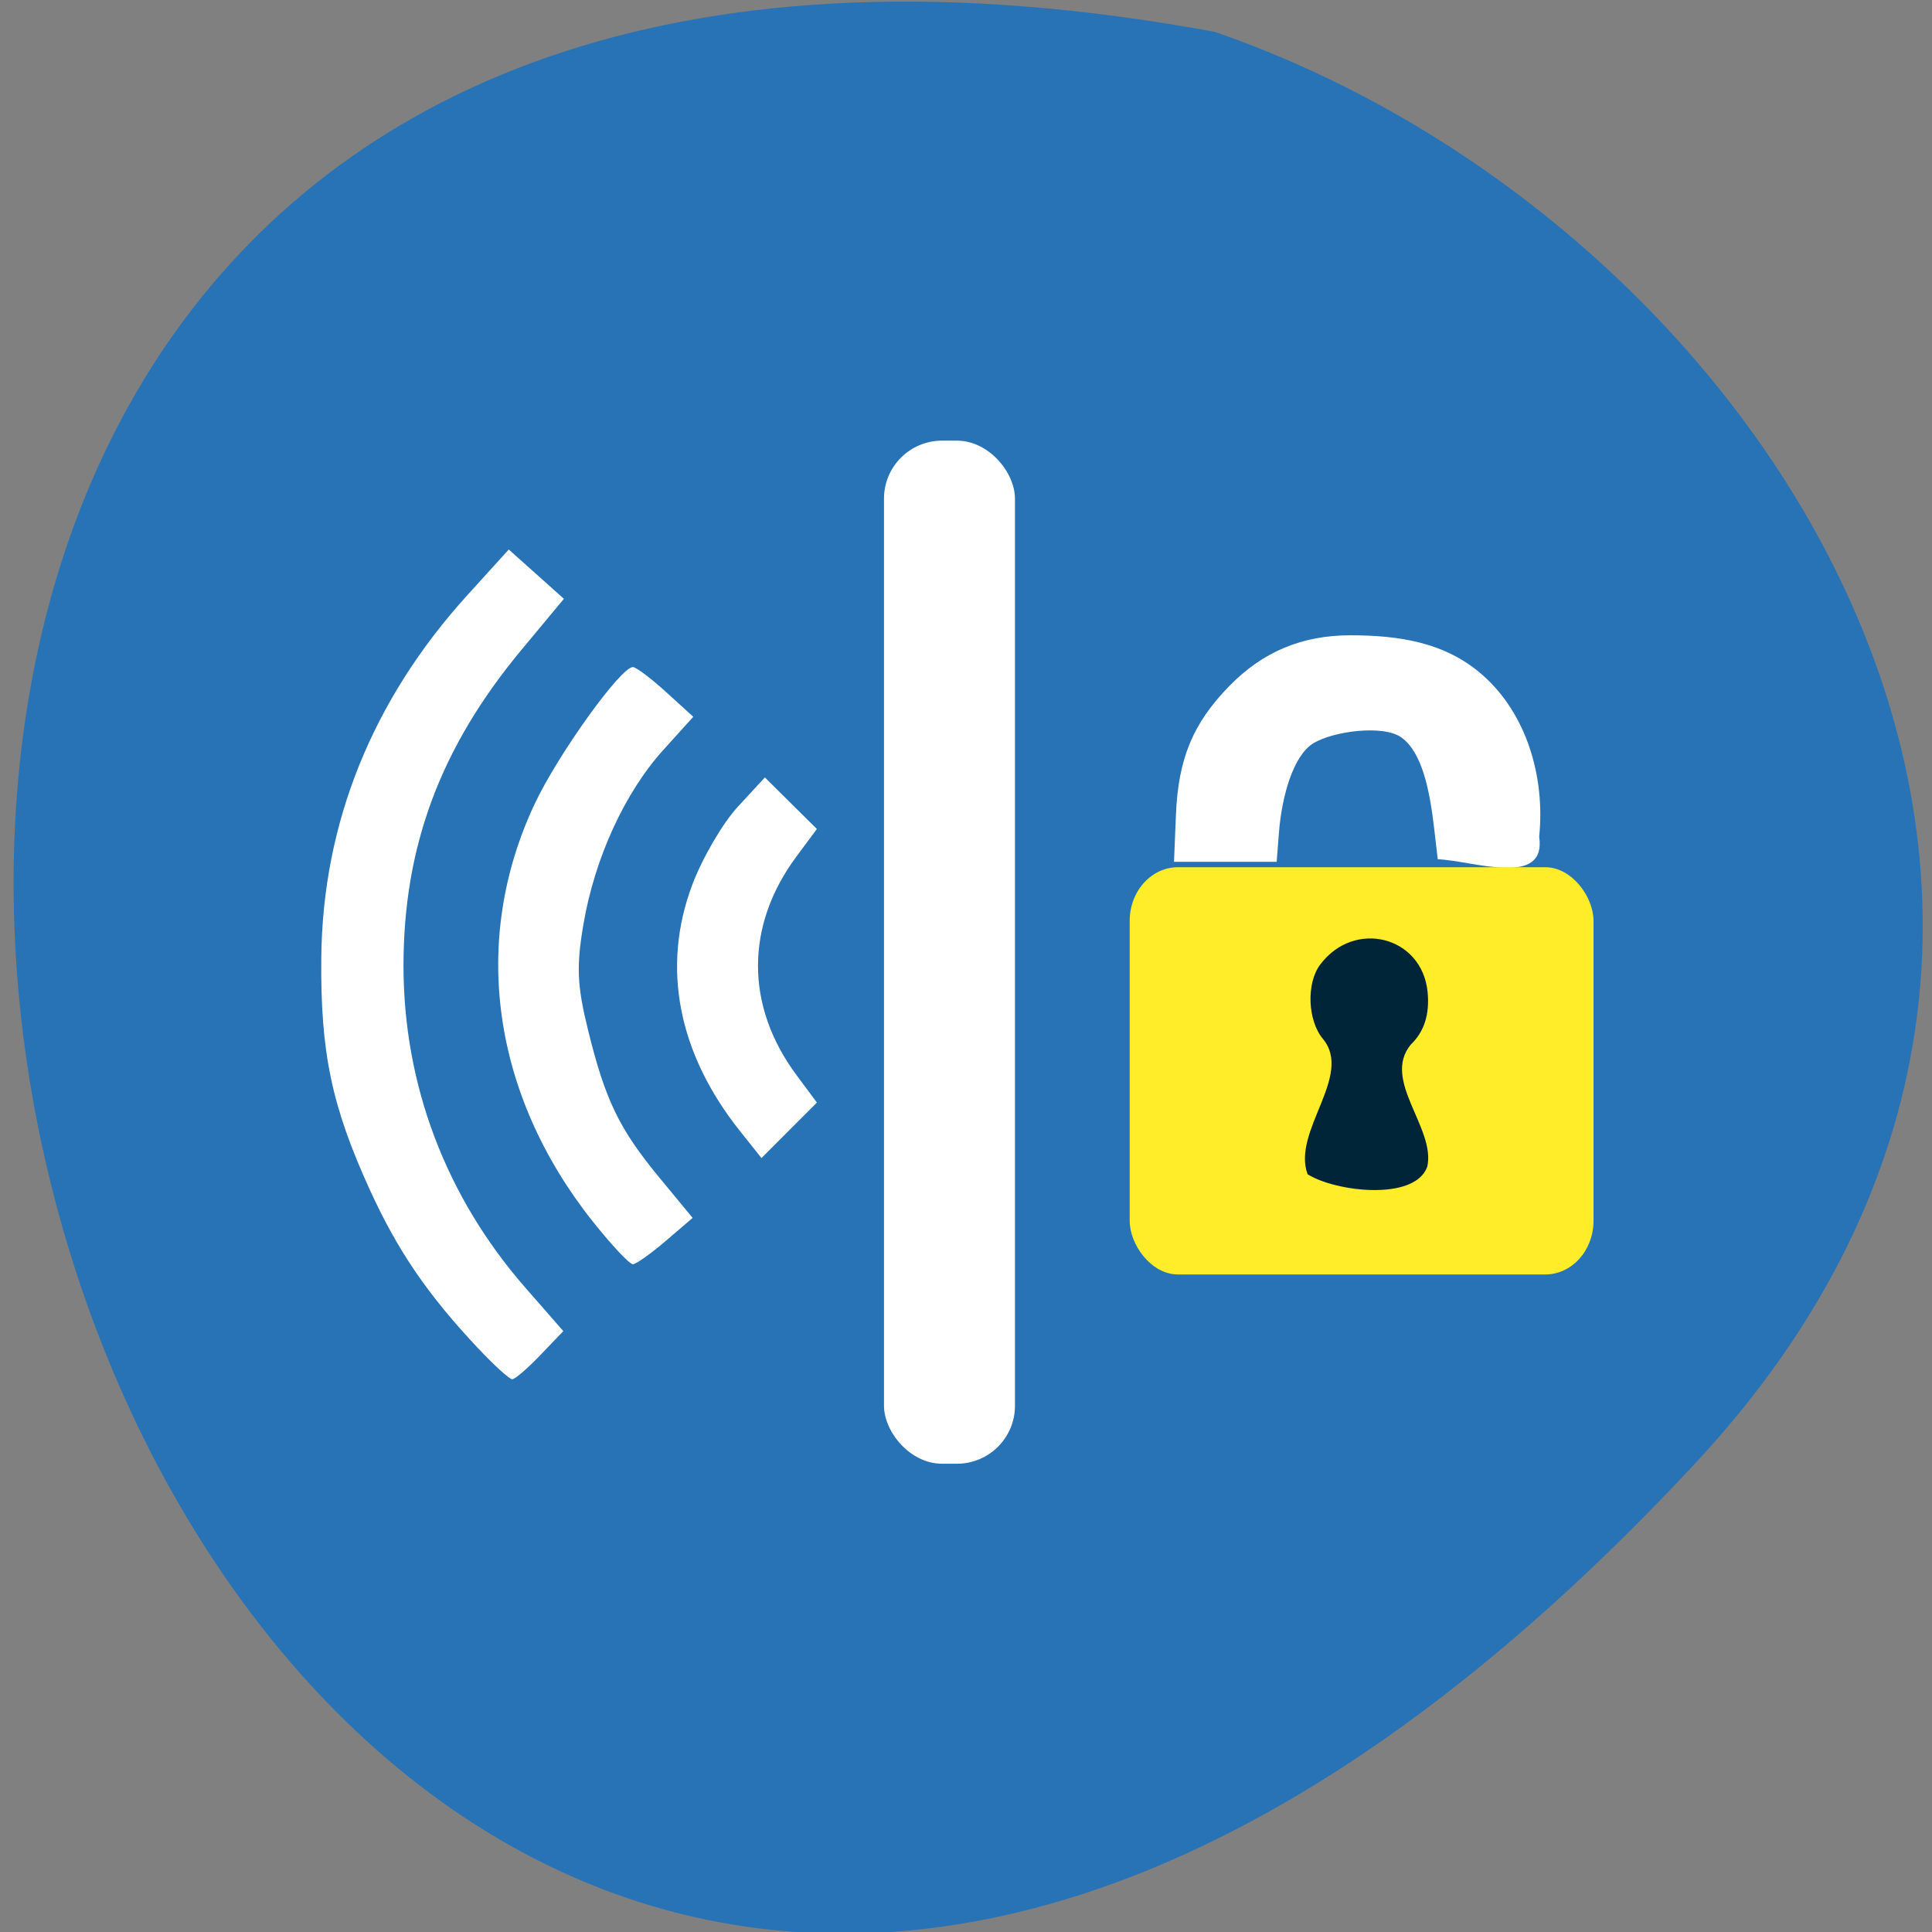<svg xmlns="http://www.w3.org/2000/svg" viewBox="0 0 256 256"><rect x="0" y="0" width="256" height="256" fill="#808080" stroke="none"/><defs><clipPath><path d="m -24 13 c 0 1.105 -0.672 2 -1.5 2 -0.828 0 -1.5 -0.895 -1.5 -2 0 -1.105 0.672 -2 1.5 -2 0.828 0 1.5 0.895 1.5 2 z" transform="matrix(15.333 0 0 11.5 415 -125.5)"/></clipPath></defs><g color="#000"><path d="m 224.7 193.82 c -210.75 226.71 -343.53 -241.2 -63.746 -189.6 73.816 25.452 131.42 116.81 63.746 189.6 z" fill="#2873b6"/><g transform="matrix(1.204 0 0 1.079 -18.496 -831.41)" fill="#fff"><g transform="matrix(0.83 0 0 0.927 11.757 769.37)"><path d="m 67.77 179.91 c -6.733 -7.152 -10.704 -12.961 -14.415 -21.09 -5.05 -11.06 -6.532 -18.16 -6.41 -30.706 0.173 -17.804 6.77 -34.15 19.384 -48.03 l 5.475 -6.03 l 3.655 3.266 l 3.655 3.266 l -5.637 6.774 c -10.721 12.883 -15.631 26.02 -15.631 41.837 c 0 15.779 5.618 30.602 16.17 42.664 l 5.02 5.736 l -3.056 3.189 c -1.681 1.754 -3.353 3.189 -3.717 3.189 -0.364 0 -2.385 -1.831 -4.491 -4.068 z"/><path d="m 82.953 163.09 c -13.387 -16.837 -16.235 -37.24 -7.72 -55.32 3.103 -6.59 11.449 -18.201 13.04 -18.14 c 0.434 0.017 2.41 1.506 4.391 3.308 l 3.603 3.276 l -3.999 4.426 c -5.086 5.629 -9.07 14.31 -10.56 23.04 -0.96 5.603 -0.849 8.139 0.616 14.07 2.294 9.297 4.124 13.07 9.495 19.568 l 4.365 5.282 l -3.562 3.048 c -1.959 1.677 -3.916 3.068 -4.35 3.092 -0.434 0.024 -2.826 -2.519 -5.316 -5.651 z"/><path d="m 102.48 151.12 c -8.248 -10.336 -10.461 -21.747 -6.338 -32.669 1.33 -3.524 4.04 -8.162 6.02 -10.305 l 3.601 -3.897 l 3.447 3.415 l 3.447 3.415 l -2.702 3.636 c -6.807 9.161 -6.806 19.807 0.001 28.969 l 2.703 3.638 l -3.674 3.674 l -3.674 3.674 l -2.832 -3.549 z"/></g><rect width="14.413" height="125.64" x="112.65" y="824.65" rx="6.393" ry="7.114"/></g></g><path d="m 155.82 107.93 c 0.303 -7.402 2.255 -12.1 7.07 -17.03 4.435 -4.54 9.645 -6.724 16.03 -6.72 6.376 0.004 12.556 0.878 17.549 5.285 5.794 5.113 8.287 13.426 7.482 21.394 0.999 6.846 -8.835 3.153 -13.44 2.999 l -0.492 -4.208 c -0.576 -4.925 -1.584 -10 -4.353 -11.951 -2.415 -1.701 -9.07 -0.802 -11.663 0.802 -2.643 1.634 -4.16 7.01 -4.534 11.802 l -0.304 3.894 c -4.534 0 -9.07 0 -13.603 0 z" fill="#fff"/><rect width="61.46" height="53.965" x="149.69" y="114.91" rx="6.393" ry="7.114" fill="#ffed29"/><path d="m 173.26 155.59 c -2.095 -5.689 6.076 -13.05 2.039 -17.927 -2.033 -2.416 -2.224 -7.363 -0.38 -9.833 4.535 -6.074 13.535 -3.777 14.247 3.636 0.282 2.939 -0.456 5.247 -2.218 6.935 -3.919 4.723 3.316 11.08 2.173 16.191 -1.666 4.622 -12.246 3.302 -15.862 0.998 z" fill="#012538"/></svg>